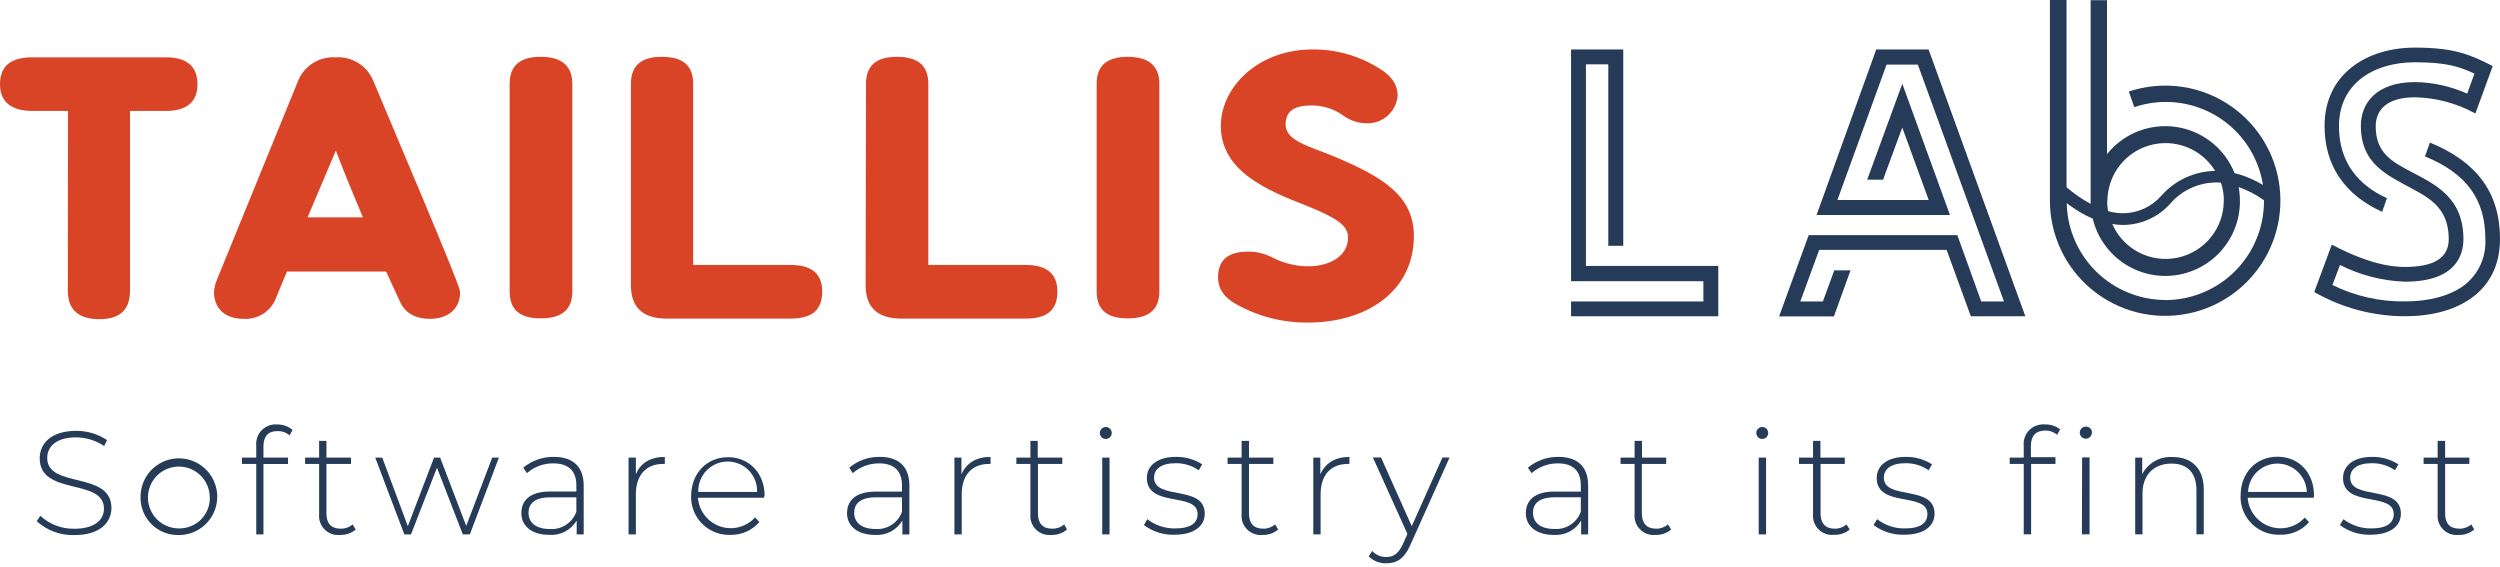 <svg width="586" height="133" viewBox="0 0 586 133" fill="none" xmlns="http://www.w3.org/2000/svg">
<path d="M532.43 36.581C529.791 30.308 524.879 25.265 518.679 22.461C512.478 19.657 505.447 19.301 498.995 21.463L500.27 25.117C503.45 24.038 506.827 23.666 510.166 24.029C513.504 24.392 516.723 25.48 519.597 27.217C522.47 28.954 524.93 31.299 526.803 34.086C528.675 36.874 529.916 40.037 530.438 43.354C528.744 42.334 526.935 41.52 525.048 40.926C524.632 40.789 524.209 40.674 523.781 40.581C522.707 37.89 520.981 35.507 518.759 33.648C516.537 31.789 513.888 30.51 511.05 29.928C508.211 29.345 505.273 29.477 502.498 30.311C499.723 31.144 497.199 32.654 495.152 34.705C494.706 35.158 494.283 35.633 493.884 36.129V3.86V0.049H490.041V47.782C488.019 46.695 486.125 45.384 484.396 43.873V0H480.496L480.496 3.802V47.057C480.501 51.056 481.394 55.003 483.109 58.614C484.824 62.225 487.32 65.411 490.415 67.941C493.511 70.471 497.129 72.283 501.009 73.245C504.89 74.207 508.935 74.296 512.854 73.506C516.773 72.715 520.467 71.065 523.671 68.674C526.875 66.282 529.508 63.209 531.381 59.677C533.254 56.145 534.319 52.241 534.501 48.247C534.682 44.253 533.975 40.269 532.43 36.581ZM521.255 47.107C521.243 50.236 520.156 53.266 518.176 55.689C516.195 58.111 513.442 59.779 510.377 60.412C507.313 61.045 504.124 60.605 501.346 59.165C498.568 57.726 496.369 55.374 495.119 52.506C495.934 52.646 496.76 52.72 497.588 52.728H497.76C499.831 52.702 501.874 52.245 503.758 51.387C505.642 50.528 507.327 49.286 508.705 47.741C510.164 46.048 511.998 44.721 514.062 43.863C516.125 43.006 518.36 42.643 520.588 42.803C521.049 44.185 521.279 45.633 521.271 47.09L521.255 47.107ZM493.975 47.107C493.989 44.141 494.969 41.261 496.768 38.903C498.566 36.545 501.085 34.839 503.941 34.042C506.798 33.245 509.836 33.402 512.595 34.488C515.354 35.575 517.684 37.532 519.23 40.062C516.84 40.097 514.483 40.633 512.312 41.633C510.141 42.634 508.203 44.078 506.623 45.873C505.494 47.163 504.103 48.198 502.541 48.907C500.98 49.617 499.286 49.985 497.571 49.987C496.408 49.971 495.252 49.806 494.131 49.493C493.99 48.7 493.918 47.896 493.917 47.09L493.975 47.107ZM507.553 70.315C501.499 70.301 495.691 67.918 491.371 63.676C487.051 59.435 484.562 53.67 484.437 47.617C484.767 47.872 485.096 48.127 485.466 48.366C487.048 49.509 488.751 50.475 490.543 51.246C491.539 55.419 494.032 59.08 497.55 61.533C501.068 63.987 505.365 65.062 509.624 64.554C513.883 64.046 517.807 61.99 520.649 58.778C523.491 55.566 525.054 51.421 525.04 47.132C525.041 46.027 524.939 44.925 524.736 43.84C526.854 44.586 528.854 45.631 530.677 46.942V47.181C530.675 53.312 528.242 59.193 523.913 63.534C519.583 67.875 513.709 70.322 507.578 70.339L507.553 70.315Z" fill="#263B58"/>
<path d="M402.769 62.34V74.125H368.256V70.66H399.272V65.912H368.256V11.596H380.493V57.608H376.987V15.085H371.745V62.332L402.769 62.34Z" fill="#263B58"/>
<path d="M474.733 74.125H461.962L456.283 58.563H426.42L421.992 70.66H427.284L429.958 63.361H433.768L429.868 74.158H417.022L423.959 55.114H458.801L464.397 70.66H469.73L449.544 15.143H442.211L430.691 46.876H452.086L445.89 29.898L441.389 42.12H437.669L445.898 19.636L457.073 50.399H425.802L439.792 11.587H452.054L474.733 74.125Z" fill="#263B58"/>
<path d="M586 56.069C586 67.953 576.668 74.125 563.731 74.125C556.266 74.125 548.931 72.167 542.459 68.447L546.574 57.337C552.161 60.299 558.16 62.571 563.698 62.571C570.282 62.571 573.985 60.612 573.985 56.036C573.985 48.16 568.727 46.029 563.534 43.223C558.341 40.416 553.379 37.511 553.379 29.504C553.379 24.229 556.959 19.241 566.077 19.241C570.298 19.299 574.462 20.22 578.314 21.949L580.009 17.25C576.38 15.604 573.532 14.6 566.019 14.6C556.3 14.6 548.252 19.669 548.252 29.553C548.252 38.433 553.19 43.593 559.502 46.449L558.374 49.65C549.734 45.733 544.878 38.951 544.878 29.52C544.878 17.348 554.753 11.16 566.044 11.16C575.54 11.16 579.169 12.896 584.296 15.48L580.231 26.607C575.891 24.209 571.033 22.904 566.077 22.805C560.004 22.805 556.868 25.34 556.868 29.619C556.868 35.964 560.81 37.947 565.27 40.318C570.94 43.288 577.425 46.35 577.425 56.061C577.425 59.781 575.664 66.027 563.723 66.027C558.422 65.84 553.225 64.503 548.491 62.11L546.722 66.809C552.01 69.41 557.838 70.727 563.731 70.652C569.492 70.652 574.339 69.311 577.63 66.85C579.267 65.583 580.571 63.938 581.431 62.056C582.291 60.174 582.681 58.111 582.568 56.045C582.568 46.819 578.248 40.696 568.414 36.655L569.566 33.413C580.206 37.775 586 44.794 586 56.069Z" fill="#263B58"/>
<path d="M8.616 122.178L9.439 120.903C11.605 122.902 14.458 123.99 17.405 123.94C22.219 123.94 24.367 121.841 24.367 119.216C24.367 111.982 9.307 116.319 9.307 107.423C9.307 104.007 11.924 100.995 17.849 100.995C20.42 100.978 22.938 101.726 25.083 103.143L24.424 104.55C22.476 103.243 20.187 102.536 17.841 102.518C13.175 102.518 11.069 104.674 11.069 107.357C11.069 114.591 26.12 110.328 26.12 119.076C26.12 122.483 23.396 125.421 17.479 125.421C14.216 125.531 11.038 124.368 8.616 122.178Z" fill="#263B58"/>
<path d="M32.95 116.245C32.985 114.476 33.542 112.757 34.55 111.304C35.558 109.85 36.973 108.727 38.617 108.074C40.261 107.421 42.061 107.267 43.791 107.633C45.522 107.999 47.106 108.867 48.346 110.129C49.585 111.391 50.424 112.991 50.758 114.728C51.093 116.465 50.907 118.262 50.224 119.894C49.541 121.526 48.392 122.92 46.921 123.902C45.45 124.884 43.721 125.409 41.952 125.413C40.802 125.443 39.656 125.25 38.578 124.845C36.958 124.229 35.556 123.145 34.553 121.731C33.549 120.317 32.988 118.637 32.941 116.903C32.941 116.689 32.941 116.459 32.95 116.245ZM49.161 116.245C49.089 114.829 48.604 113.465 47.764 112.322C46.924 111.18 45.768 110.309 44.438 109.817C43.108 109.327 41.664 109.236 40.284 109.556C38.903 109.876 37.647 110.594 36.669 111.62C35.941 112.388 35.389 113.307 35.053 114.312C34.718 115.317 34.606 116.383 34.726 117.435C34.846 118.488 35.195 119.501 35.748 120.404C36.301 121.308 37.045 122.079 37.928 122.664C39.114 123.437 40.496 123.854 41.911 123.865C42.902 123.881 43.885 123.693 44.8 123.314C45.712 122.939 46.535 122.379 47.219 121.668C47.893 120.957 48.416 120.117 48.758 119.199C49.099 118.254 49.237 117.247 49.161 116.245Z" fill="#263B58"/>
<path d="M61.752 104.633V107.258H67.513V108.756H61.752V125.265H60.065V108.739H56.716V107.258H60.065V104.501C60.005 103.902 60.067 103.298 60.246 102.723C60.413 102.147 60.693 101.61 61.069 101.143C61.843 100.209 62.955 99.617 64.163 99.497C64.45 99.464 64.74 99.464 65.027 99.497C66.326 99.476 67.587 99.93 68.574 100.773L67.883 102.04C67.109 101.374 66.114 101.019 65.093 101.045C62.888 101.012 61.752 102.238 61.752 104.633Z" fill="#263B58"/>
<path d="M83.37 124.121C82.344 124.987 81.033 125.438 79.692 125.388C79.033 125.454 78.368 125.373 77.745 125.151C77.122 124.929 76.556 124.571 76.087 124.104C75.62 123.641 75.263 123.079 75.042 122.458C74.82 121.834 74.738 121.168 74.803 120.508V108.739H71.512V107.258H74.803V103.333H76.515V107.258H82.275V108.739H76.515V120.335C76.515 122.648 77.593 123.923 79.856 123.923C80.879 123.953 81.876 123.595 82.646 122.919L83.37 124.121Z" fill="#263B58"/>
<path d="M116.945 107.258L110.131 125.265H108.485L102.429 109.628L96.331 125.265H94.776L87.954 107.258H89.599L95.599 123.331L101.737 107.258H103.169L109.284 123.273L115.373 107.258H116.945Z" fill="#263B58"/>
<path d="M136.819 113.842V125.265H135.173V122.03C134.509 123.136 133.549 124.035 132.402 124.624C131.255 125.213 129.965 125.469 128.68 125.363C124.656 125.363 122.204 123.281 122.204 120.277C122.204 117.553 123.932 115.208 128.919 115.208H135.099V113.759C135.099 110.402 133.272 108.616 129.692 108.616C127.421 108.591 125.22 109.406 123.512 110.904L122.648 109.628C124.666 107.946 127.222 107.047 129.849 107.093C134.325 107.11 136.819 109.389 136.819 113.842ZM135.099 119.956V116.582H128.96C125.248 116.582 123.882 118.129 123.882 120.195C123.882 122.54 125.709 124.005 128.869 124.005C130.207 124.1 131.538 123.756 132.663 123.025C133.787 122.294 134.642 121.217 135.099 119.956Z" fill="#263B58"/>
<path d="M155.836 107.102V108.748H155.392C151.409 108.748 149.047 111.414 149.047 115.858V125.256H147.335V107.258H149.047V111.192C150.076 108.55 152.479 107.102 155.836 107.102Z" fill="#263B58"/>
<path d="M179.076 116.665H163.596C163.711 118.158 164.254 119.587 165.16 120.779C165.846 121.677 166.721 122.413 167.724 122.935C168.726 123.457 169.83 123.753 170.959 123.801C172.088 123.849 173.214 123.648 174.257 123.213C175.299 122.777 176.234 122.118 176.994 121.281L177.998 122.36C177.165 123.325 176.13 124.095 174.967 124.615C173.804 125.136 172.54 125.394 171.266 125.372C168.927 125.475 166.642 124.651 164.908 123.079C163.173 121.508 162.128 119.315 162 116.977V116.311C162 110.92 165.695 107.167 170.649 107.167C175.603 107.167 179.224 110.904 179.224 116.22C179.132 116.351 179.081 116.505 179.076 116.665ZM163.679 115.315H177.463C177.495 114.39 177.34 113.468 177.008 112.603C176.676 111.739 176.174 110.951 175.53 110.285C174.887 109.619 174.117 109.09 173.265 108.728C172.413 108.367 171.496 108.18 170.571 108.18C169.645 108.18 168.729 108.367 167.877 108.728C167.025 109.09 166.254 109.619 165.611 110.285C164.968 110.951 164.465 111.739 164.133 112.603C163.801 113.468 163.647 114.39 163.679 115.315Z" fill="#263B58"/>
<path d="M213.16 113.842V125.273H211.515V122.03C210.852 123.137 209.895 124.038 208.75 124.631C207.605 125.225 206.316 125.485 205.03 125.38C201.006 125.38 198.545 123.298 198.545 120.302C198.545 117.578 200.265 115.233 205.269 115.233H211.424V113.759C211.424 110.402 209.597 108.616 206.083 108.616C203.808 108.597 201.604 109.41 199.887 110.904L199.064 109.628C201.073 107.942 203.626 107.042 206.248 107.093C210.667 107.102 213.16 109.389 213.16 113.842ZM211.432 119.948V116.574H205.302C201.582 116.574 200.224 118.121 200.224 120.195C200.224 122.541 202.035 123.997 205.219 123.997C206.552 124.091 207.879 123.748 209 123.02C210.121 122.293 210.975 121.22 211.432 119.965V119.948Z" fill="#263B58"/>
<path d="M232.186 107.102V108.748H231.783C227.783 108.748 225.43 111.414 225.43 115.858V125.256H223.718V107.258H225.364V111.192C226.5 108.55 228.82 107.102 232.186 107.102Z" fill="#263B58"/>
<path d="M250.11 124.121C249.078 124.987 247.761 125.439 246.415 125.388C245.756 125.452 245.092 125.37 244.469 125.148C243.846 124.926 243.28 124.57 242.81 124.104C242.343 123.636 241.986 123.069 241.764 122.446C241.542 121.823 241.461 121.158 241.527 120.5V108.739H238.235V107.258H241.527V103.333H243.246V107.258H249.007V108.739H243.296V120.335C243.296 122.648 244.374 123.923 246.637 123.923C247.665 123.951 248.666 123.593 249.443 122.919L250.11 124.121Z" fill="#263B58"/>
<path d="M257.804 101.497C257.802 101.31 257.839 101.125 257.91 100.952C257.981 100.779 258.086 100.623 258.219 100.491C258.351 100.359 258.509 100.255 258.682 100.185C258.855 100.115 259.04 100.079 259.227 100.082C259.501 100.085 259.768 100.171 259.993 100.329C260.217 100.484 260.392 100.701 260.494 100.954C260.597 101.216 260.623 101.501 260.569 101.777C260.51 102.045 260.376 102.291 260.182 102.485C259.988 102.679 259.742 102.813 259.474 102.872C259.198 102.926 258.913 102.9 258.651 102.797C258.399 102.693 258.182 102.519 258.026 102.295C257.871 102.059 257.794 101.78 257.804 101.497ZM258.363 107.258H260.075V125.265H258.363V107.258Z" fill="#263B58"/>
<path d="M268.14 123.075L268.922 121.693C270.778 123.124 273.062 123.89 275.406 123.866C279.217 123.866 280.714 122.516 280.714 120.483C280.714 115.233 268.823 119.101 268.823 112.031C268.823 109.299 271.094 107.093 275.637 107.093C277.822 107.06 279.968 107.669 281.809 108.846L280.986 110.221C279.401 109.124 277.514 108.549 275.588 108.575C272.074 108.575 270.51 110.023 270.51 111.949C270.51 117.356 282.393 113.537 282.393 120.401C282.393 123.339 279.85 125.339 275.3 125.339C272.724 125.427 270.197 124.628 268.14 123.075Z" fill="#263B58"/>
<path d="M299.608 124.121C298.578 124.985 297.265 125.437 295.922 125.388C295.264 125.454 294.6 125.372 293.977 125.148C293.355 124.925 292.791 124.565 292.325 124.096C291.855 123.634 291.495 123.071 291.272 122.45C291.05 121.828 290.968 121.165 291.033 120.508V108.739H287.742V107.258H291.033V103.333H292.762V107.258H298.473V108.739H292.762V120.335C292.762 122.648 293.84 123.923 296.103 123.923C297.122 123.945 298.113 123.587 298.884 122.919L299.608 124.121Z" fill="#263B58"/>
<path d="M316.305 107.102V108.748H315.894C311.894 108.748 309.549 111.414 309.549 115.858V125.256H307.837V107.258H309.483V111.192C310.611 108.55 313.014 107.102 316.305 107.102Z" fill="#263B58"/>
<path d="M339.775 107.258L330.591 127.725C329.159 131.017 327.341 132.038 324.979 132.038C324.212 132.062 323.447 131.931 322.732 131.651C322.017 131.371 321.365 130.952 320.815 130.416L321.638 129.149C322.061 129.611 322.578 129.976 323.155 130.22C323.731 130.464 324.353 130.582 324.979 130.565C326.625 130.565 327.834 129.791 328.937 127.322L329.9 125.158L321.802 107.225H323.712L330.912 123.331L338.113 107.225L339.775 107.258Z" fill="#263B58"/>
<path d="M372.264 113.842V125.265H370.618V122.03C369.957 123.134 369.002 124.032 367.859 124.624C366.717 125.215 365.432 125.477 364.15 125.38C360.109 125.38 357.657 123.298 357.657 120.302C357.657 117.57 359.368 115.224 364.372 115.224H370.544V113.76C370.544 110.402 368.717 108.616 365.203 108.616C362.926 108.591 360.72 109.405 359.006 110.904L358.142 109.628C360.154 107.947 362.705 107.047 365.326 107.094C369.795 107.11 372.264 109.39 372.264 113.842ZM370.544 119.948V116.566H364.405C360.685 116.566 359.335 118.113 359.335 120.187C359.335 122.532 361.154 123.989 364.322 123.989C365.657 124.086 366.986 123.744 368.109 123.016C369.232 122.289 370.087 121.214 370.544 119.957V119.948Z" fill="#263B58"/>
<path d="M391.718 124.121C390.688 124.985 389.374 125.437 388.031 125.388C387.374 125.454 386.71 125.372 386.089 125.15C385.468 124.927 384.905 124.567 384.443 124.096C383.974 123.631 383.614 123.066 383.391 122.444C383.167 121.822 383.085 121.158 383.151 120.5V108.739H379.859V107.258H383.151V103.333H384.879V107.258H390.557V108.739H384.846V120.335C384.846 122.648 385.982 123.923 388.179 123.923C389.201 123.947 390.196 123.589 390.969 122.919L391.718 124.121Z" fill="#263B58"/>
<path d="M411.681 101.497C411.681 101.31 411.718 101.126 411.79 100.953C411.861 100.781 411.966 100.625 412.099 100.493C412.231 100.362 412.388 100.258 412.561 100.187C412.733 100.116 412.918 100.08 413.105 100.082C413.379 100.085 413.646 100.171 413.87 100.328C414.097 100.481 414.272 100.699 414.372 100.954C414.479 101.215 414.505 101.501 414.446 101.777C414.391 102.044 414.259 102.29 414.068 102.485C413.874 102.679 413.628 102.813 413.36 102.871C413.084 102.924 412.799 102.899 412.537 102.797C412.282 102.69 412.064 102.509 411.912 102.277C411.759 102.046 411.679 101.774 411.681 101.497ZM412.241 107.258H413.969V125.265H412.241V107.258Z" fill="#263B58"/>
<path d="M433.579 124.121C432.541 124.984 431.217 125.427 429.868 125.363C429.209 125.43 428.543 125.349 427.919 125.126C427.296 124.902 426.73 124.542 426.263 124.071C425.795 123.609 425.438 123.046 425.218 122.425C424.996 121.804 424.914 121.14 424.98 120.483V108.739H421.688V107.258H424.98V103.333H426.708V107.258H432.419V108.739H426.741V120.335C426.741 122.648 427.868 123.923 430.032 123.923C431.053 123.95 432.046 123.591 432.814 122.919L433.579 124.121Z" fill="#263B58"/>
<path d="M439.167 123.076L439.989 121.693C441.845 123.126 444.13 123.891 446.474 123.866C450.284 123.866 451.782 122.516 451.782 120.483C451.782 115.233 439.899 119.101 439.899 112.031C439.899 109.299 442.162 107.093 446.713 107.093C448.897 107.059 451.044 107.669 452.885 108.846L452.062 110.221C450.474 109.124 448.584 108.549 446.655 108.575C443.149 108.575 441.578 110.023 441.578 111.949C441.578 117.356 453.461 113.537 453.461 120.401C453.461 123.339 450.918 125.339 446.375 125.339C443.785 125.424 441.243 124.626 439.167 123.076Z" fill="#263B58"/>
<path d="M479.342 99.489C480.625 99.441 481.885 99.85 482.897 100.641L482.197 101.917C481.425 101.252 480.434 100.897 479.416 100.921C477.169 100.921 476.042 102.189 476.042 104.542V107.167H481.802V108.739H476.091V125.248H474.363V108.739H471.071V107.258H474.363V104.501C474.305 103.903 474.363 103.299 474.536 102.723C474.706 102.149 474.986 101.613 475.359 101.143C476.133 100.209 477.245 99.617 478.453 99.497C478.747 99.451 479.047 99.448 479.342 99.489ZM490.336 101.407C490.334 101.688 490.251 101.963 490.096 102.198C489.941 102.433 489.721 102.619 489.463 102.732C489.202 102.836 488.917 102.865 488.641 102.814C488.363 102.759 488.108 102.622 487.909 102.421C487.71 102.22 487.575 101.964 487.521 101.686C487.462 101.41 487.491 101.122 487.604 100.864C487.715 100.606 487.898 100.386 488.13 100.23C488.373 100.068 488.661 99.987 488.953 99.999C489.133 99.992 489.313 100.023 489.48 100.09C489.649 100.153 489.804 100.251 489.933 100.378C490.063 100.506 490.169 100.656 490.245 100.822C490.316 100.989 490.355 101.168 490.36 101.349L490.336 101.407ZM488.048 107.209H489.793V125.248H487.999L488.048 107.209Z" fill="#263B58"/>
<path d="M516.562 114.722V125.248H514.842V114.862C514.842 110.797 512.686 108.665 509.024 108.665C504.795 108.665 502.202 111.381 502.202 115.661V125.248H500.491V107.258H502.137V111.159C502.796 109.862 503.822 108.788 505.088 108.071C506.354 107.353 507.803 107.025 509.255 107.126C513.641 107.11 516.562 109.727 516.562 114.722Z" fill="#263B58"/>
<path d="M542.319 116.665H526.857C526.964 118.167 527.509 119.606 528.424 120.802C529.34 121.998 530.586 122.9 532.008 123.396C533.432 123.898 534.972 123.969 536.435 123.6C537.899 123.231 539.221 122.439 540.237 121.323L541.241 122.401C540.397 123.362 539.351 124.124 538.177 124.632C537.003 125.14 535.731 125.382 534.452 125.339C532.117 125.435 529.838 124.61 528.106 123.041C526.374 121.473 525.328 119.286 525.194 116.953V116.195C525.194 110.797 528.881 107.052 533.843 107.052C538.805 107.052 542.402 110.78 542.402 116.105C542.362 116.29 542.335 116.476 542.319 116.665ZM526.89 115.315H540.715C540.653 113.53 539.901 111.839 538.616 110.599C537.332 109.358 535.616 108.665 533.831 108.665C532.045 108.665 530.33 109.358 529.045 110.599C527.761 111.839 527.009 113.53 526.947 115.315H526.89Z" fill="#263B58"/>
<path d="M548.475 123.075L549.298 121.693C551.158 123.118 553.439 123.882 555.782 123.866C559.592 123.866 561.09 122.516 561.09 120.483C561.09 115.233 549.207 119.101 549.207 112.031C549.207 109.299 551.478 107.093 556.029 107.093C558.211 107.06 560.355 107.67 562.193 108.846L561.37 110.221C559.782 109.124 557.892 108.549 555.963 108.575C552.458 108.575 550.886 110.023 550.886 111.949C550.886 117.356 562.769 113.537 562.769 120.401C562.769 123.339 560.226 125.339 555.683 125.339C553.093 125.423 550.552 124.625 548.475 123.075Z" fill="#263B58"/>
<path d="M579.968 124.121C578.934 124.989 577.613 125.441 576.264 125.388C575.605 125.453 574.939 125.372 574.314 125.15C573.694 124.926 573.131 124.566 572.668 124.096C572.197 123.636 571.84 123.072 571.623 122.45C571.401 121.828 571.319 121.165 571.384 120.508V108.739H568.093V107.258H571.384V103.333H573.137V107.258H578.815V108.739H573.137V120.335C573.137 122.648 574.215 123.923 576.478 123.923C577.501 123.947 578.495 123.589 579.268 122.919L579.968 124.121Z" fill="#263B58"/>
<path d="M15.94 26.006H7.612C2.6 26.006 0 23.85 0 19.776C0 15.455 2.535 13.431 7.612 13.431H38.883C43.713 13.431 46.289 15.48 46.289 19.776C46.289 23.891 43.746 26.006 38.883 26.006H30.473V68.117C30.473 72.611 28.111 74.816 23.363 74.816C18.367 74.816 15.899 72.611 15.899 68.117L15.94 26.006Z" fill="#D94427"/>
<path d="M90.504 63.641H67.273C66.36 65.698 65.628 67.665 64.805 69.566C64.262 71.162 63.209 72.536 61.809 73.475C60.411 74.392 58.755 74.833 57.086 74.734C52.148 74.734 50.165 71.722 50.165 68.496C50.208 67.605 50.394 66.727 50.716 65.895L69.841 19.027C70.536 17.276 71.77 15.79 73.365 14.786C74.96 13.781 76.832 13.31 78.712 13.439C80.584 13.319 82.446 13.795 84.031 14.799C85.616 15.803 86.842 17.283 87.534 19.027C107.679 66.686 107.843 67.755 107.843 68.578C107.843 72.134 105.309 74.734 100.75 74.734C97.294 74.734 94.907 73.302 93.747 70.693L90.504 63.641ZM72.096 50.942H85.065C82.522 44.712 81.954 43.7 78.72 35.306L72.096 50.942Z" fill="#D94427"/>
<path d="M119.463 19.661C119.463 15.332 121.932 13.316 126.746 13.316C131.56 13.316 134.152 15.373 134.152 19.661V68.282C134.152 72.594 131.683 74.627 126.746 74.627C121.808 74.627 119.463 72.586 119.463 68.282V19.661Z" fill="#D94427"/>
<path d="M147.887 19.661C147.887 15.332 150.355 13.316 155.071 13.316C160.148 13.316 162.477 15.373 162.477 19.661V62.102H185.321C190.341 62.102 192.728 64.258 192.728 68.331C192.728 72.652 190.374 74.677 185.321 74.677H156.264C150.611 74.677 147.887 71.985 147.887 66.858V19.661Z" fill="#D94427"/>
<path d="M202.989 19.661C202.989 15.332 205.458 13.316 210.19 13.316C215.202 13.316 217.596 15.373 217.596 19.661V62.102H240.449C245.444 62.102 247.855 64.258 247.855 68.331C247.855 72.652 245.477 74.677 240.449 74.677H211.268C205.631 74.677 202.899 71.985 202.899 66.858L202.989 19.661Z" fill="#D94427"/>
<path d="M257.055 19.661C257.055 15.332 259.523 13.316 264.346 13.316C269.168 13.316 271.752 15.373 271.752 19.661V68.282C271.752 72.594 269.283 74.627 264.346 74.627C259.408 74.627 257.055 72.586 257.055 68.282V19.661Z" fill="#D94427"/>
<path d="M307.458 24.714C303.714 24.714 301.352 25.792 301.352 29.207C301.352 33.018 306.907 34.285 312.569 36.614C323.588 41.272 331.414 45.609 331.414 55.304C331.414 68.085 320.617 75.606 306.561 75.606C300.664 75.666 294.855 74.173 289.716 71.278C286.886 69.706 285.511 67.648 285.511 65.048C285.511 60.875 287.889 58.983 292.621 58.983C294.498 58.975 296.35 59.41 298.028 60.25C300.67 61.651 303.611 62.397 306.603 62.422C311.598 62.422 315.984 60.126 315.984 55.633C315.984 52.95 313.515 51.14 306.257 48.226C297.04 44.63 286.161 40.186 286.161 29.487C286.161 20.599 294.72 11.588 307.656 11.588C313.268 11.539 318.773 13.126 323.497 16.155C326.147 17.801 327.612 19.867 327.612 22.319C327.489 24.131 326.674 25.826 325.334 27.052C323.995 28.278 322.235 28.941 320.419 28.903C318.337 28.898 316.313 28.21 314.659 26.944C312.541 25.486 310.03 24.708 307.458 24.714Z" fill="#D94427"/>
</svg>
